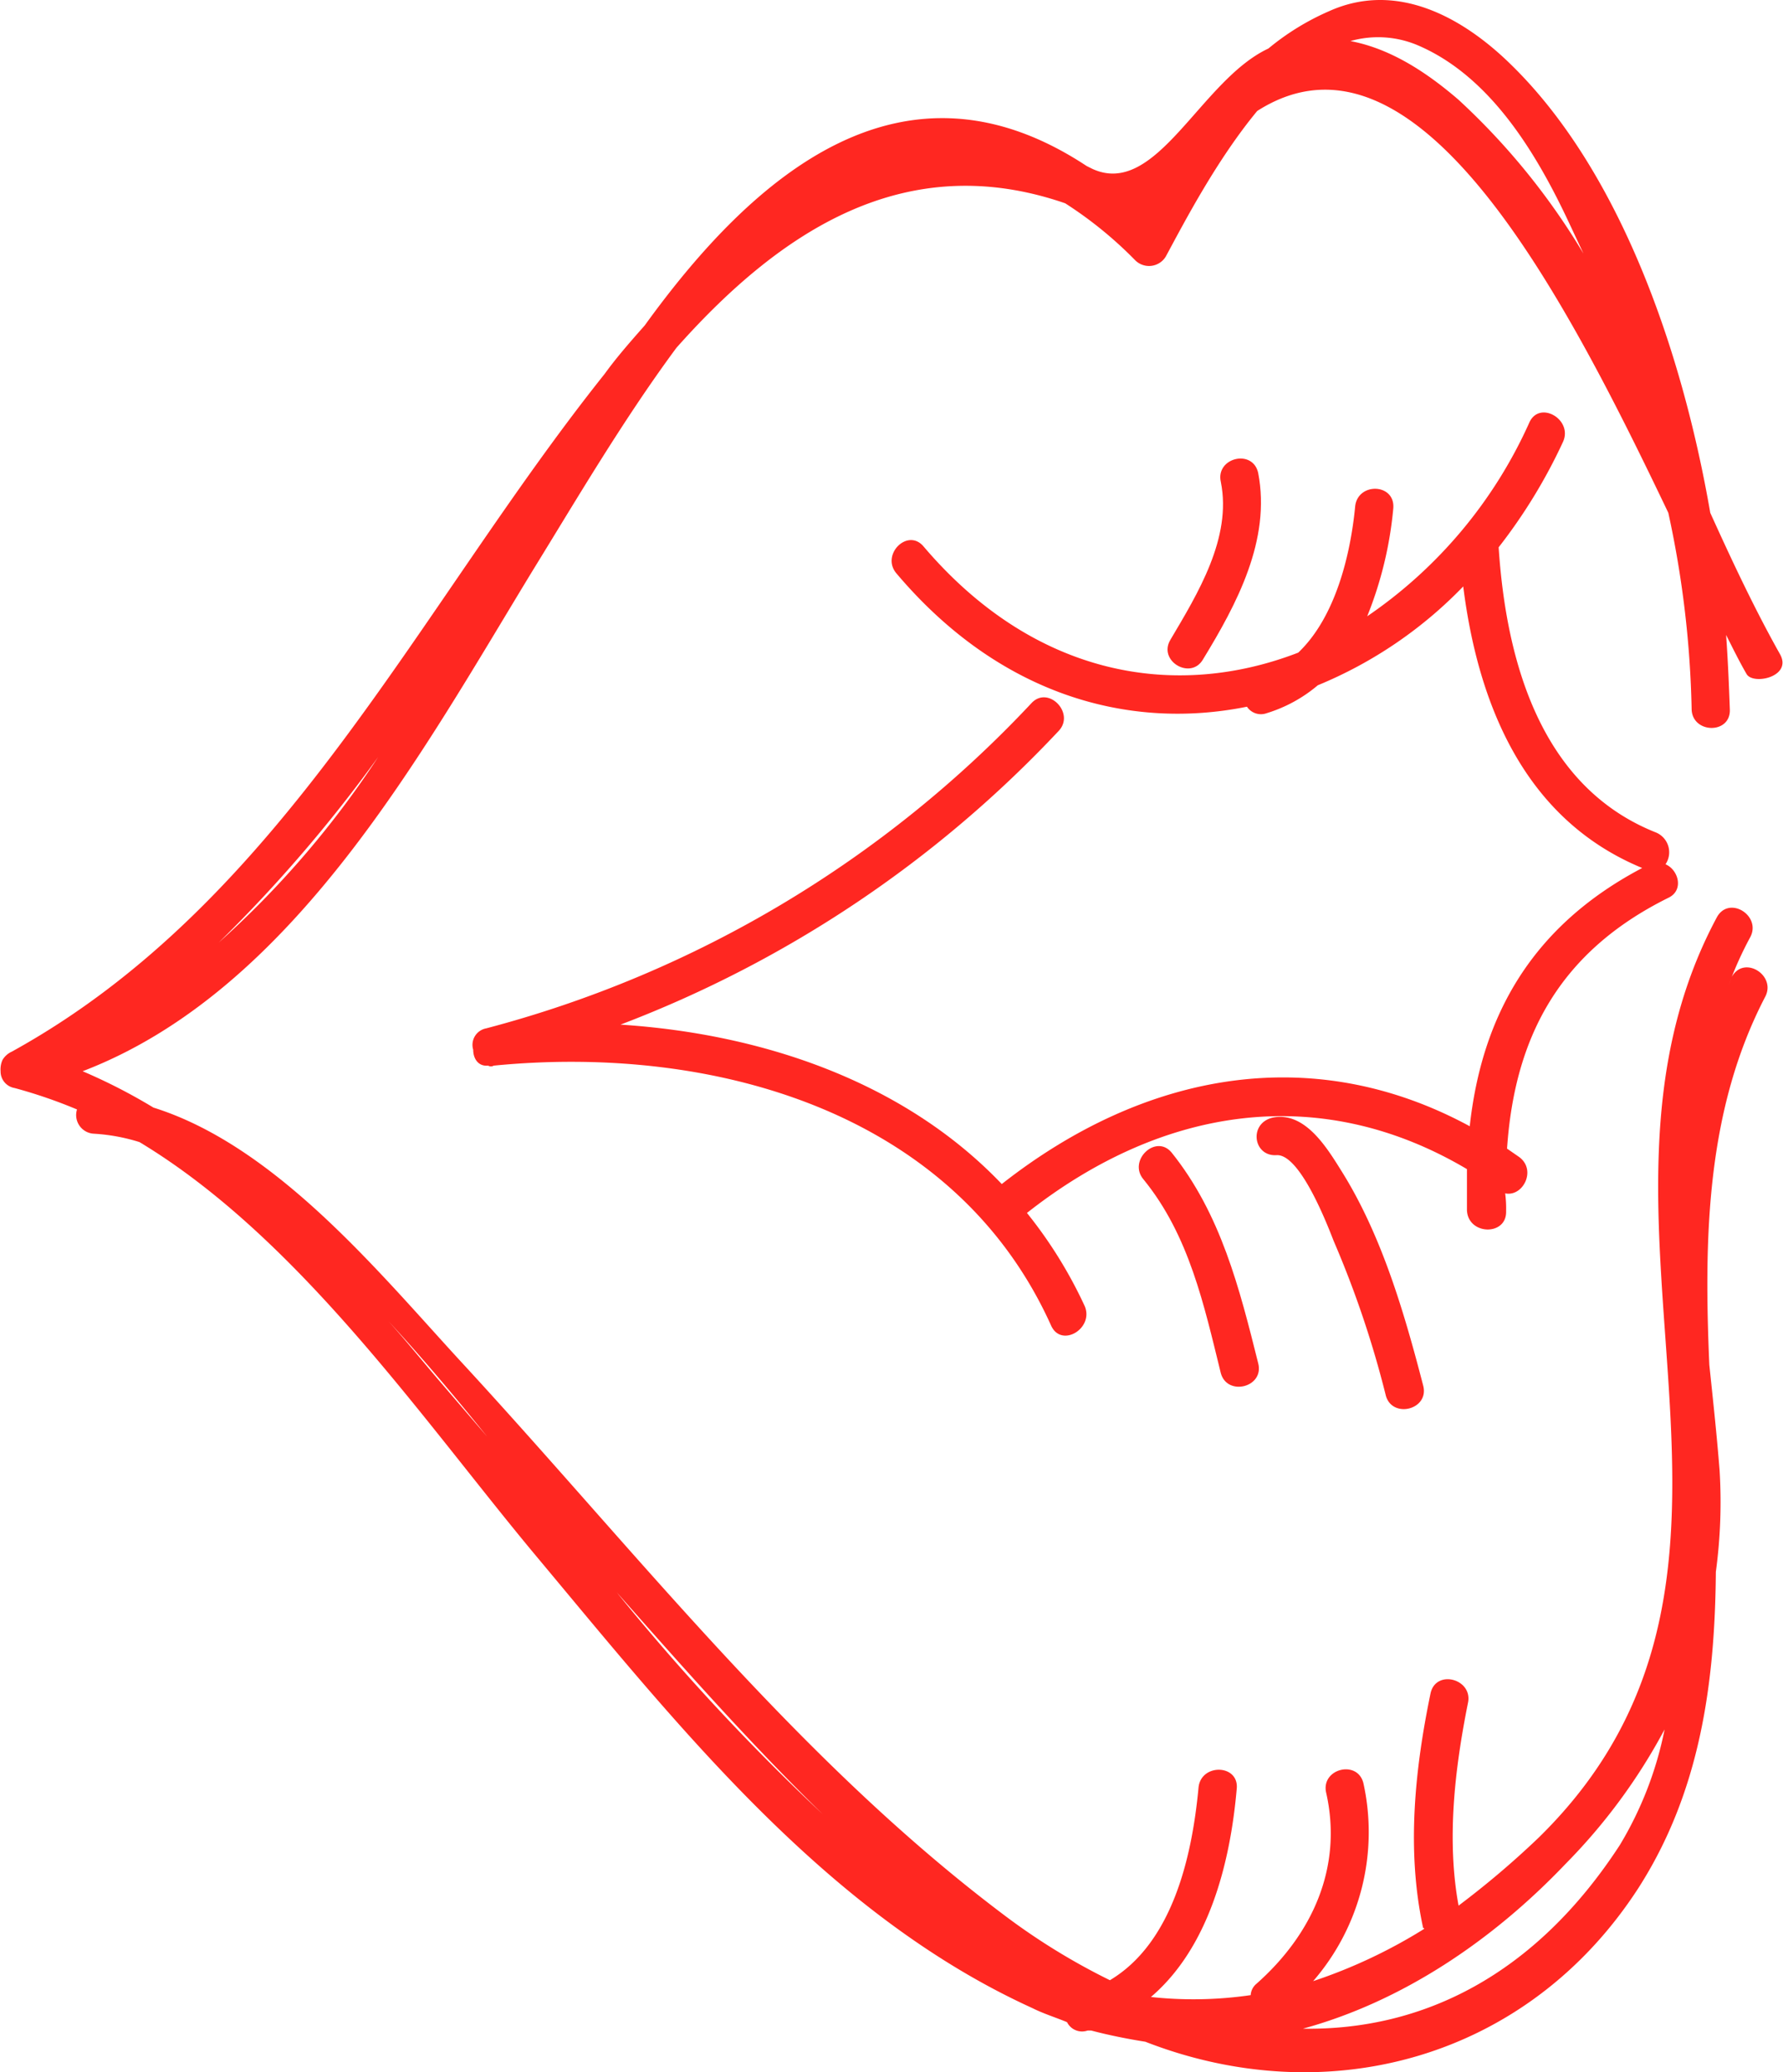 <svg xmlns="http://www.w3.org/2000/svg" width="191.2" height="222.2" viewBox="-0.008 -0.005 191.156 222.276" style=""><g><g data-name="Layer 2"><g fill="#ff2721" data-name="2"><path d="M178.9 96.3c1.7-.8 1.1-3-.3-3.6a2.3 2.3 0 0 0-1-3.4c-12.4-4.9-16.1-18.4-16.9-30.6a57.8 57.8 0 0 0 6.9-11.3c1.1-2.4-2.5-4.5-3.6-2.1a49.8 49.8 0 0 1-17.4 20.8 40.9 40.9 0 0 0 2.8-11.6c.2-2.7-3.9-2.8-4.1-.1-.5 5.1-2.1 11.8-6.1 15.6-13.2 5.1-28.3 2.6-40.2-11.4-1.7-2-4.6.9-2.9 2.9 10.9 12.9 24.7 16.9 37.6 14.3a1.8 1.8 0 0 0 2.1.7 15.5 15.5 0 0 0 5.5-3 46 46 0 0 0 15.6-10.6c1.6 12.7 6.6 25 19.2 30.2-11.8 6.2-17.2 15.8-18.5 27.7-16.8-9.1-34.8-5.9-50.2 6.2-10.4-10.9-25.5-16.1-40.9-17.1a125.7 125.7 0 0 0 47-31.5c1.8-1.9-1.1-4.9-2.9-3a123 123 0 0 1-58.5 34.9 1.8 1.8 0 0 0-1.4 2.3c0 .9.5 1.8 1.6 1.7a.6.6 0 0 0 .6 0c23.4-2.3 49.4 4.8 59.8 27.9 1.1 2.4 4.6.3 3.6-2.1a48.1 48.1 0 0 0-6.2-10c14.6-11.5 31.5-14 47.2-4.7v4.4c.1 2.7 4.3 2.8 4.2.1a12.1 12.1 0 0 0-.1-1.9c1.9.4 3.4-2.5 1.5-3.9l-1.3-.9c.8-11.7 5.4-21 17.3-26.9z"></path><path d="M136.9 123.9c2.5-.1 5.4 7.4 6.1 9.2a108 108 0 0 1 5.6 16.6c.7 2.5 4.7 1.5 4-1.1-2-7.7-4.4-16-8.7-22.9-1.5-2.4-3.7-6.1-6.9-5.9s-2.8 4.3-.1 4.1z"></path><path d="M125.6 123.6c-1.7-2-4.7.9-3 2.9 4.9 6 6.5 13.5 8.3 20.8.7 2.5 4.7 1.5 4-1.1-2-8-4-16-9.3-22.6z"></path><path d="M129 70.7c3.6-5.9 7.3-12.8 5.9-20-.6-2.6-4.6-1.6-4 1 1.2 6-2.5 12-5.4 16.9-1.4 2.3 2.2 4.4 3.5 2.1z"></path><path d="M190.9 70.2c-2.7-4.8-5.1-9.9-7.5-15.2-3.1-17.9-9.9-36.9-21.4-48.1-5.1-5-12.2-9-19.5-5.7a27.1 27.1 0 0 0-6.5 4c-7.3 3.4-12 16.1-18.9 12.9l-.6-.3c-19.7-13-35.7.9-47.4 17.1-1.5 1.7-3 3.4-4.3 5.2-20.1 25.2-34.4 56.6-63.6 72.7a2.2 2.2 0 0 0-1 .9 2.5 2.5 0 0 0-.2 1.2 1.8 1.8 0 0 0 1.5 1.8 53 53 0 0 1 6.7 2.3 2 2 0 0 0 1.8 2.6 20.2 20.2 0 0 1 4.9.9c17.1 10.3 30.4 29.8 42.3 44.1 15.3 18.3 31.3 38.7 53.5 48.8 1.2.6 2.5 1 3.7 1.5a1.8 1.8 0 0 0 2.2.9h.4c1.9.5 3.9.9 5.8 1.2 19.5 7.6 41 1.9 52.9-16.5 6.6-10.3 8.2-21.9 8.3-33.9a55.9 55.9 0 0 0 .4-10.9c-.3-3.8-.7-7.5-1.1-11.3-.6-13.8-.3-27.4 6-39.5 1.2-2.3-2.3-4.5-3.6-2.1l-.3.8a38.2 38.2 0 0 1 2.3-5.1c1.2-2.3-2.3-4.5-3.6-2.1-17.4 32.5 10.1 70.1-19.1 98.7a95.2 95.2 0 0 1-8.6 7.3c-1.3-7.1-.4-14.7 1-21.7.6-2.6-3.4-3.7-4-1.1-1.7 8.2-2.6 16.9-.8 25.2.1 0 .1 0 .1.1a55.7 55.7 0 0 1-11.9 5.6 24.4 24.4 0 0 0 5.4-21.2c-.6-2.6-4.6-1.6-4 1 1.8 8-1.5 15.2-7.5 20.5a1.7 1.7 0 0 0-.6 1.2 42.5 42.5 0 0 1-10.7.2c6.2-5.3 8.5-14.3 9.2-22.3.3-2.7-3.9-2.8-4.1-.1-.7 7.4-2.8 16.6-9.5 20.6a70.1 70.1 0 0 1-11.5-7.1c-22-16.6-39.1-38.6-57.7-58.8-8.8-9.5-20-23.5-33.4-27.7a60.6 60.6 0 0 0-7.6-3.9c22.7-8.7 36.5-34.4 48.4-53.9 4.5-7.3 9.6-16 15.3-23.7 11.2-12.6 24.6-21.4 41.7-15.5a42.8 42.8 0 0 1 7.5 6.1 2.1 2.1 0 0 0 3.3-.4c2.1-3.9 5.5-10.4 9.8-15.6C152 .9 167.9 32 178.9 55a108.4 108.4 0 0 1 2.5 21c0 2.7 4.2 2.8 4.1.1s-.2-5.2-.4-8c.8 1.6 1.5 3 2.2 4.2s4.9.3 3.6-2.1zm-23 129.7a62.1 62.1 0 0 0 10.6-14.4 38.6 38.6 0 0 1-4.8 12.4c-9.1 14-21.2 19.9-34 19.7 10.6-2.9 20.3-9.4 28.2-17.7zm-79.7-5.3a236.8 236.8 0 0 1-22.1-23.8c6.9 7.8 14.2 16.1 22.1 23.8zm-36-40.5l-5.4-6.3c-1.7-2-3.4-4.1-5.2-6.1 3.7 4 7.3 8.3 10.6 12.4zm-28.8-53a154.7 154.7 0 0 0 17.1-19.9 100.6 100.6 0 0 1-17.1 19.9zm133-90.4c-3.6-3.1-7.4-5.5-11.6-6.3a10.9 10.9 0 0 1 7.1.4c7.9 3.3 12.9 11.7 16.4 19.2l1.5 3.2a74 74 0 0 0-13.4-16.5z"></path></g></g></g></svg>